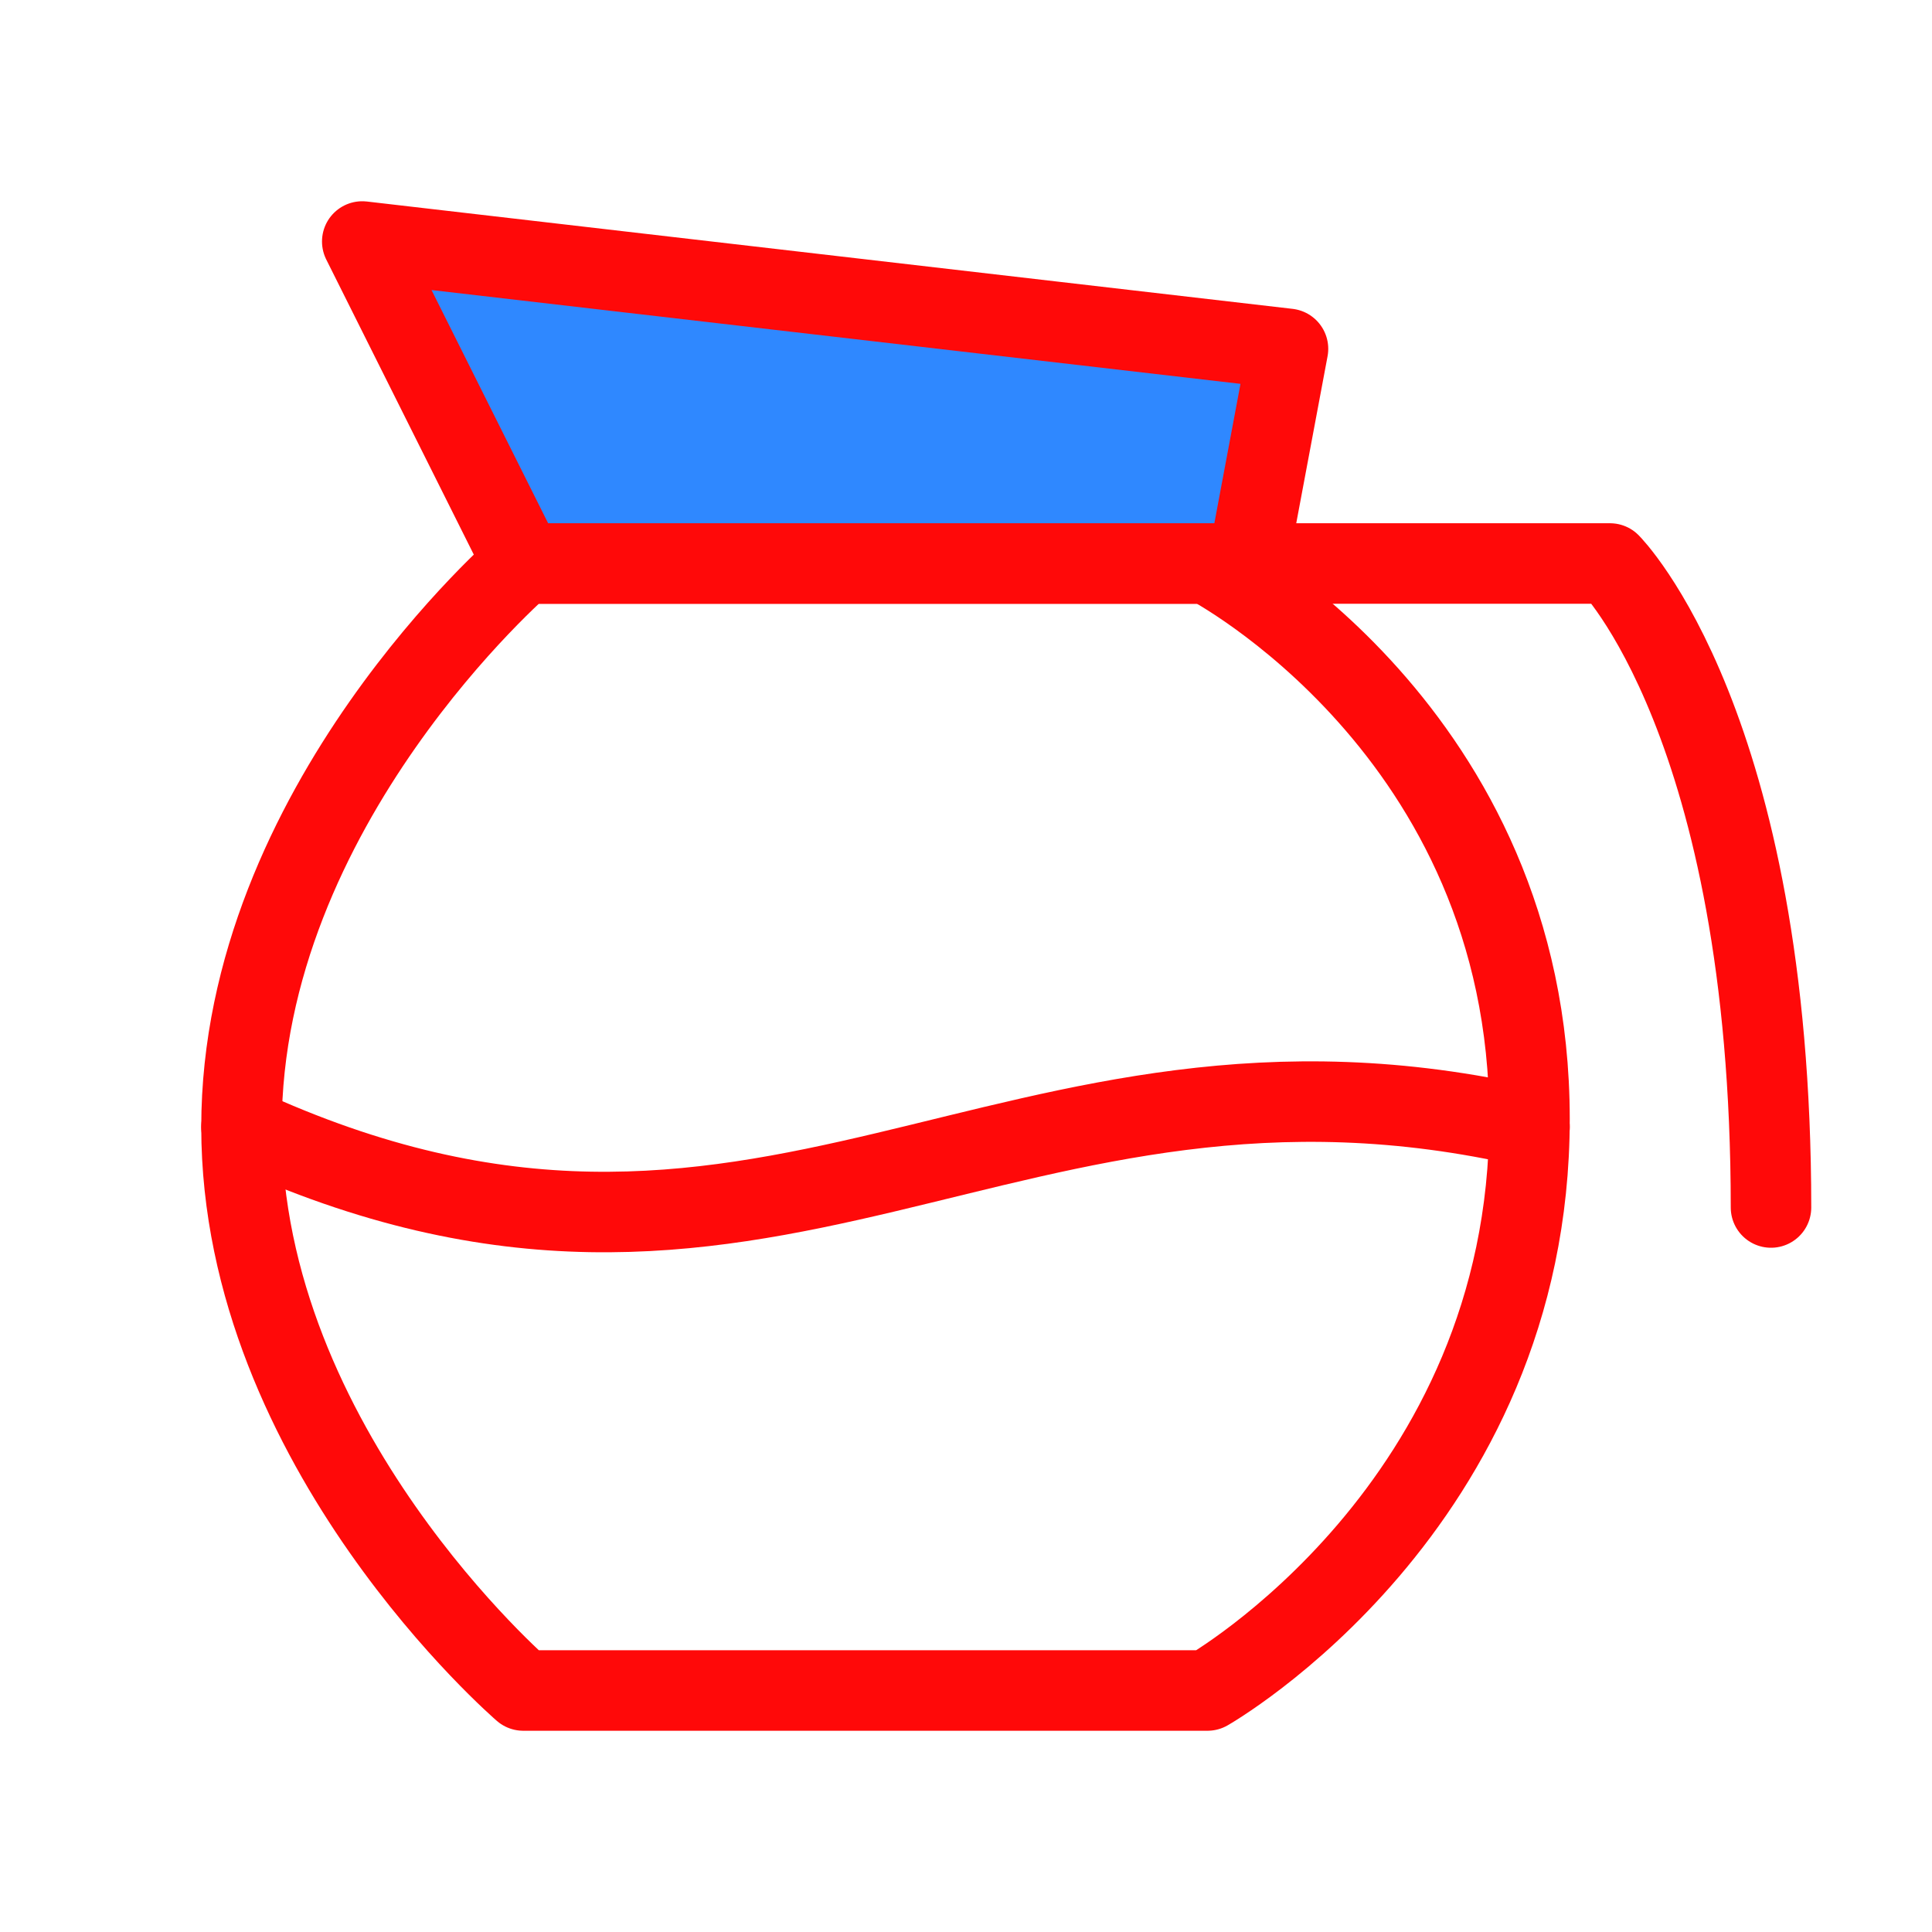 <?xml version="1.0" encoding="UTF-8"?><svg width="24" height="24" viewBox="0 0 48 48" fill="none" xmlns="http://www.w3.org/2000/svg"><path d="M13 14H30C30 14 38 18.148 38 27.799C38 37.45 30 42 30 42H13C13 42 6 35.978 6 28C6 20.021 13 14 13 14Z" stroke="#FF0909" stroke-width="2" stroke-linecap="round" stroke-linejoin="round"/><path d="M38 28C25 25 19 34 6 28" stroke="#FF0909" stroke-width="2" stroke-linecap="round" stroke-linejoin="round"/><path d="M31 14H40C40 14 44 18 44 30" stroke="#FF0909" stroke-width="2" stroke-linecap="round" stroke-linejoin="round"/><path d="M9 6L32 8.667L31 14H13L9 6Z" fill="#2F88FF" stroke="#FF0909" stroke-width="2" stroke-linecap="round" stroke-linejoin="round"/></svg>